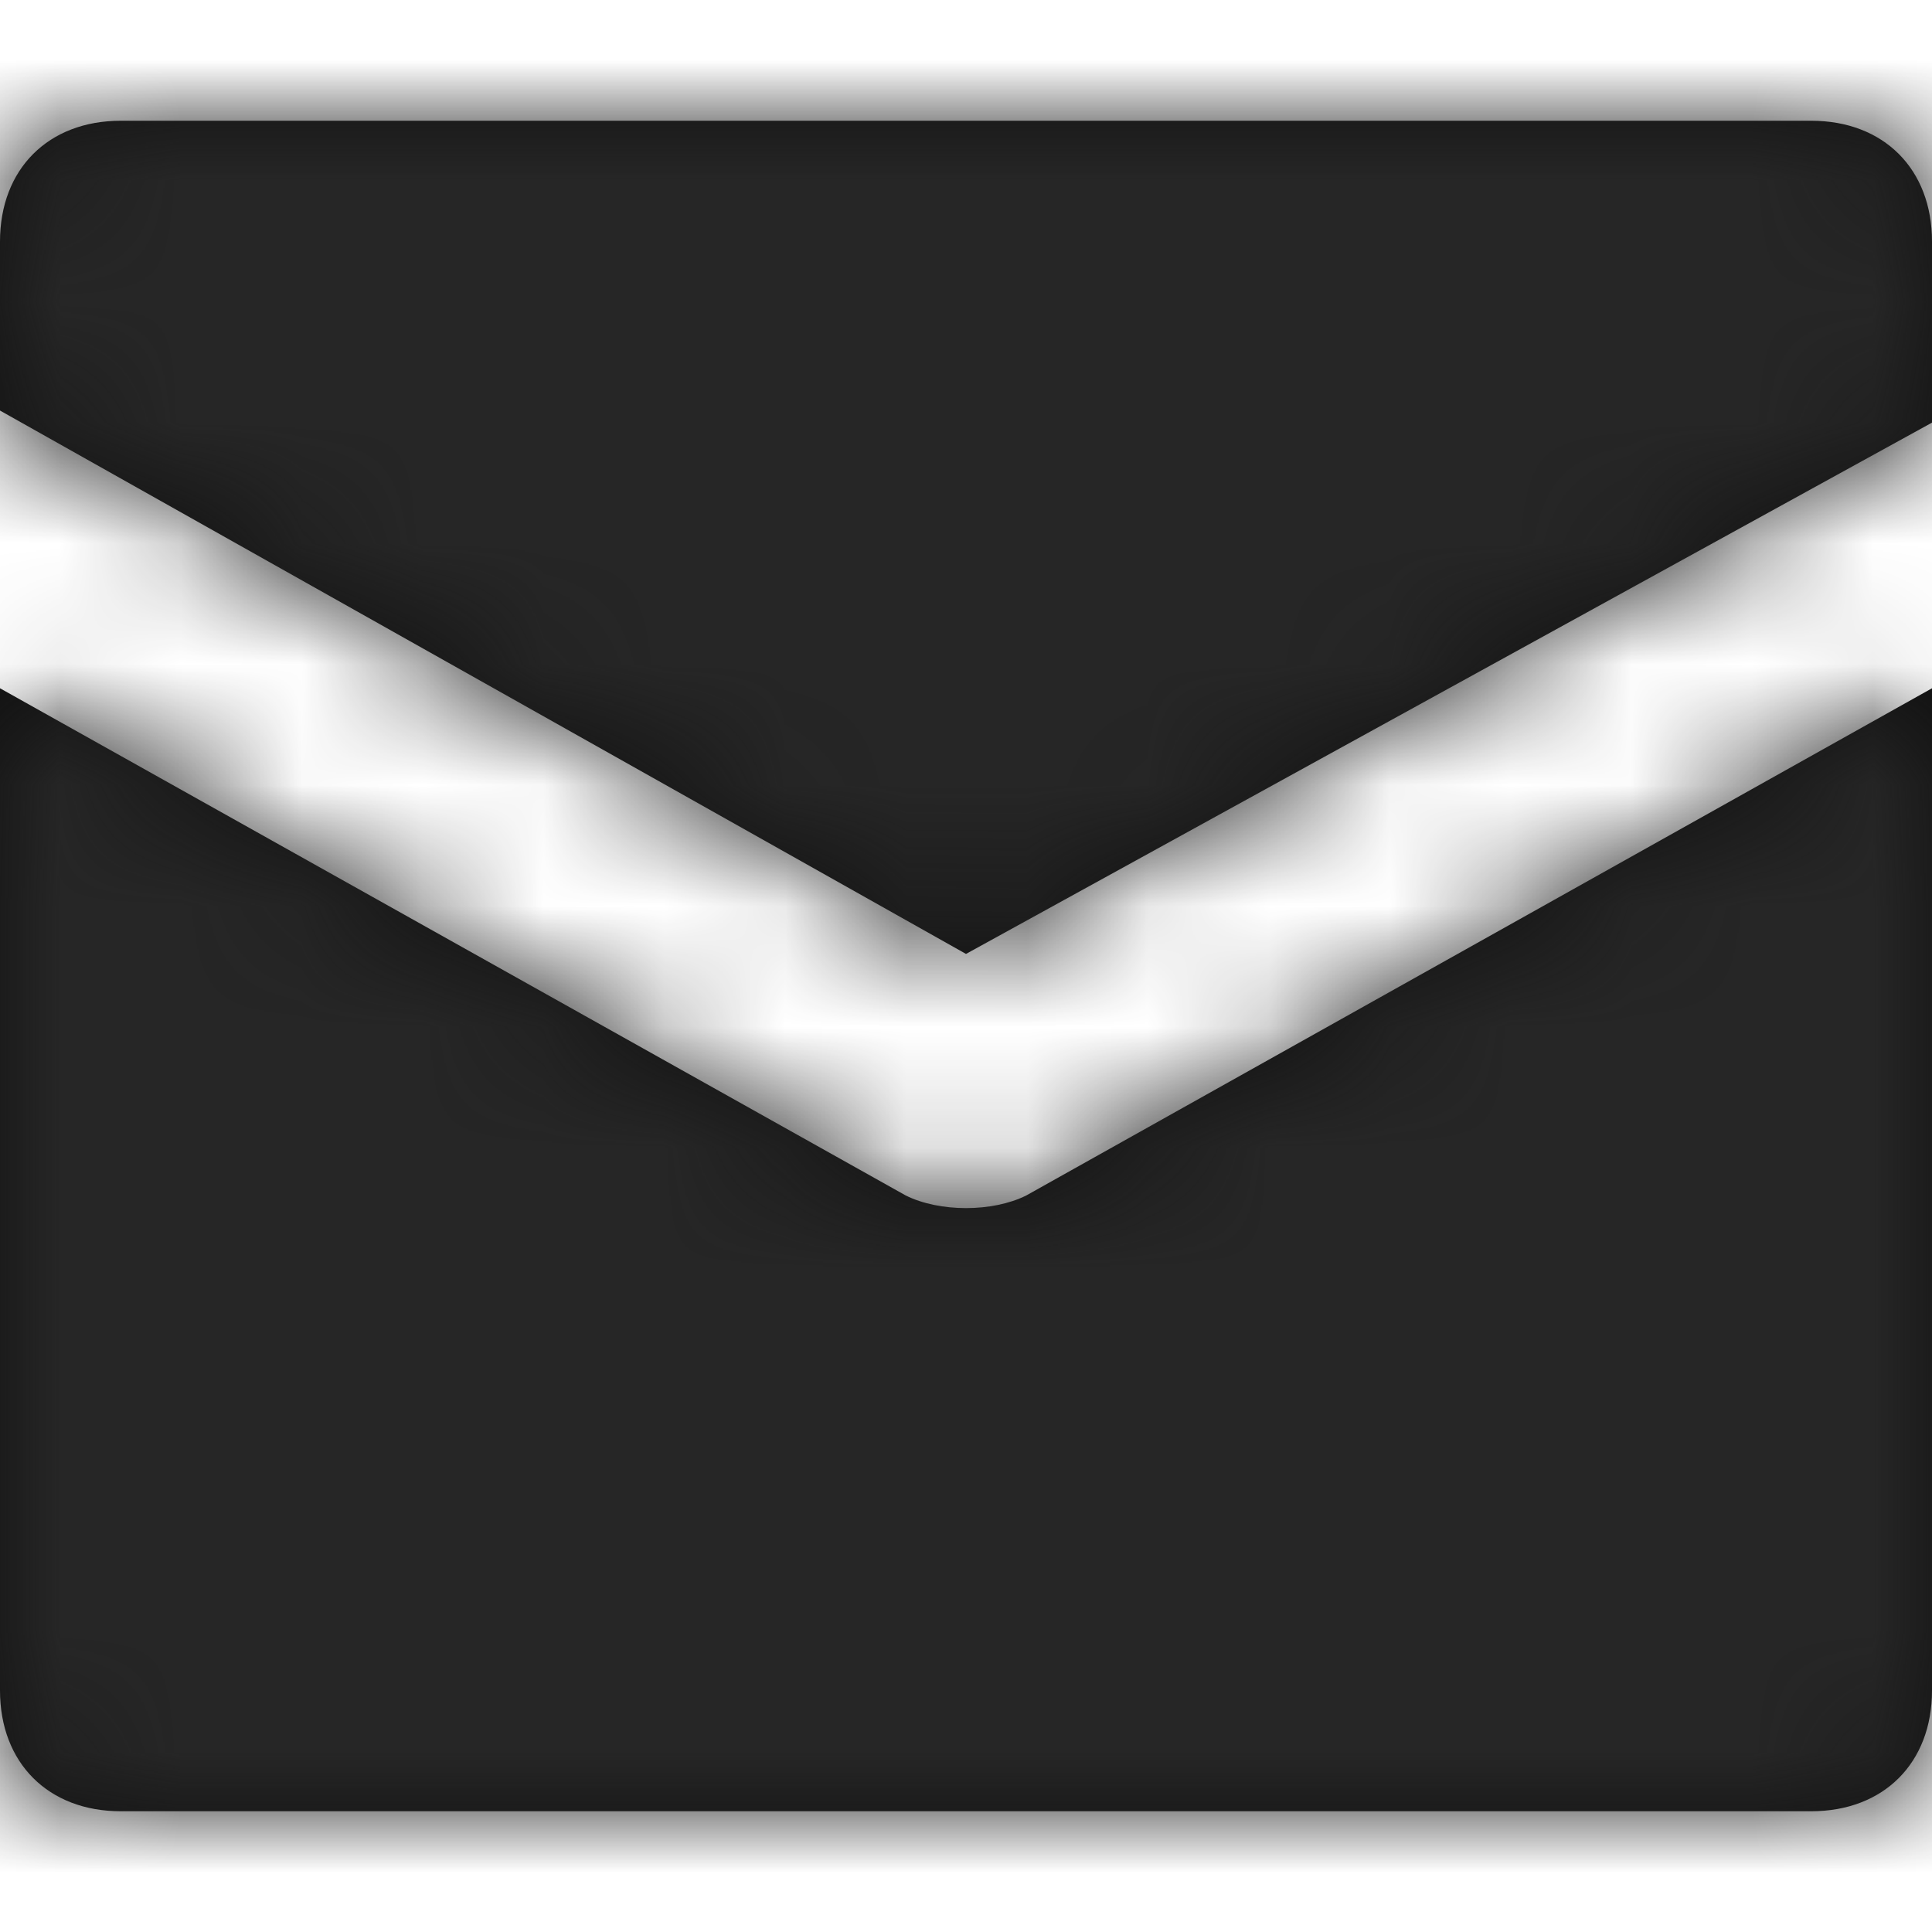 <?xml version="1.0" encoding="UTF-8"?>
<svg width="16px" height="16px" viewBox="0 0 16 16" version="1.1" xmlns="http://www.w3.org/2000/svg" xmlns:xlink="http://www.w3.org/1999/xlink">
    <!-- Generator: Sketch 52 (66869) - http://www.bohemiancoding.com/sketch -->
    <title>icon/mail</title>
    <desc>Created with Sketch.</desc>
    <defs>
        <path d="M15,1 C15.6,1 16,1.4 16,2 L16,3.5 L8,7.9 L0,3.4 L0,2 C0,1.4 0.4,1 1,1 L15,1 Z M7.5,9.9 C7.78,10.04 8.22,10.04 8.5,9.9 L16,5.7 L16,14 C16,14.6 15.6,15 15,15 L1,15 C0.4,15 0,14.6 0,14 L0,5.7 L7.5,9.9 Z" id="path-1"></path>
    </defs>
    <g id="icon/mail" stroke="none" stroke-width="1" fill="none" fill-rule="evenodd">
        <mask id="mask-2" fill="white">
            <use xlink:href="#path-1"></use>
        </mask>
        <use id="Combined-Shape" fill="#111111" fill-rule="nonzero" xlink:href="#path-1"></use>
        <g id="color/wireframe/1" mask="url(#mask-2)" fill="#262626">
            <rect x="0" y="0" width="16" height="16"></rect>
        </g>
    </g>
</svg>